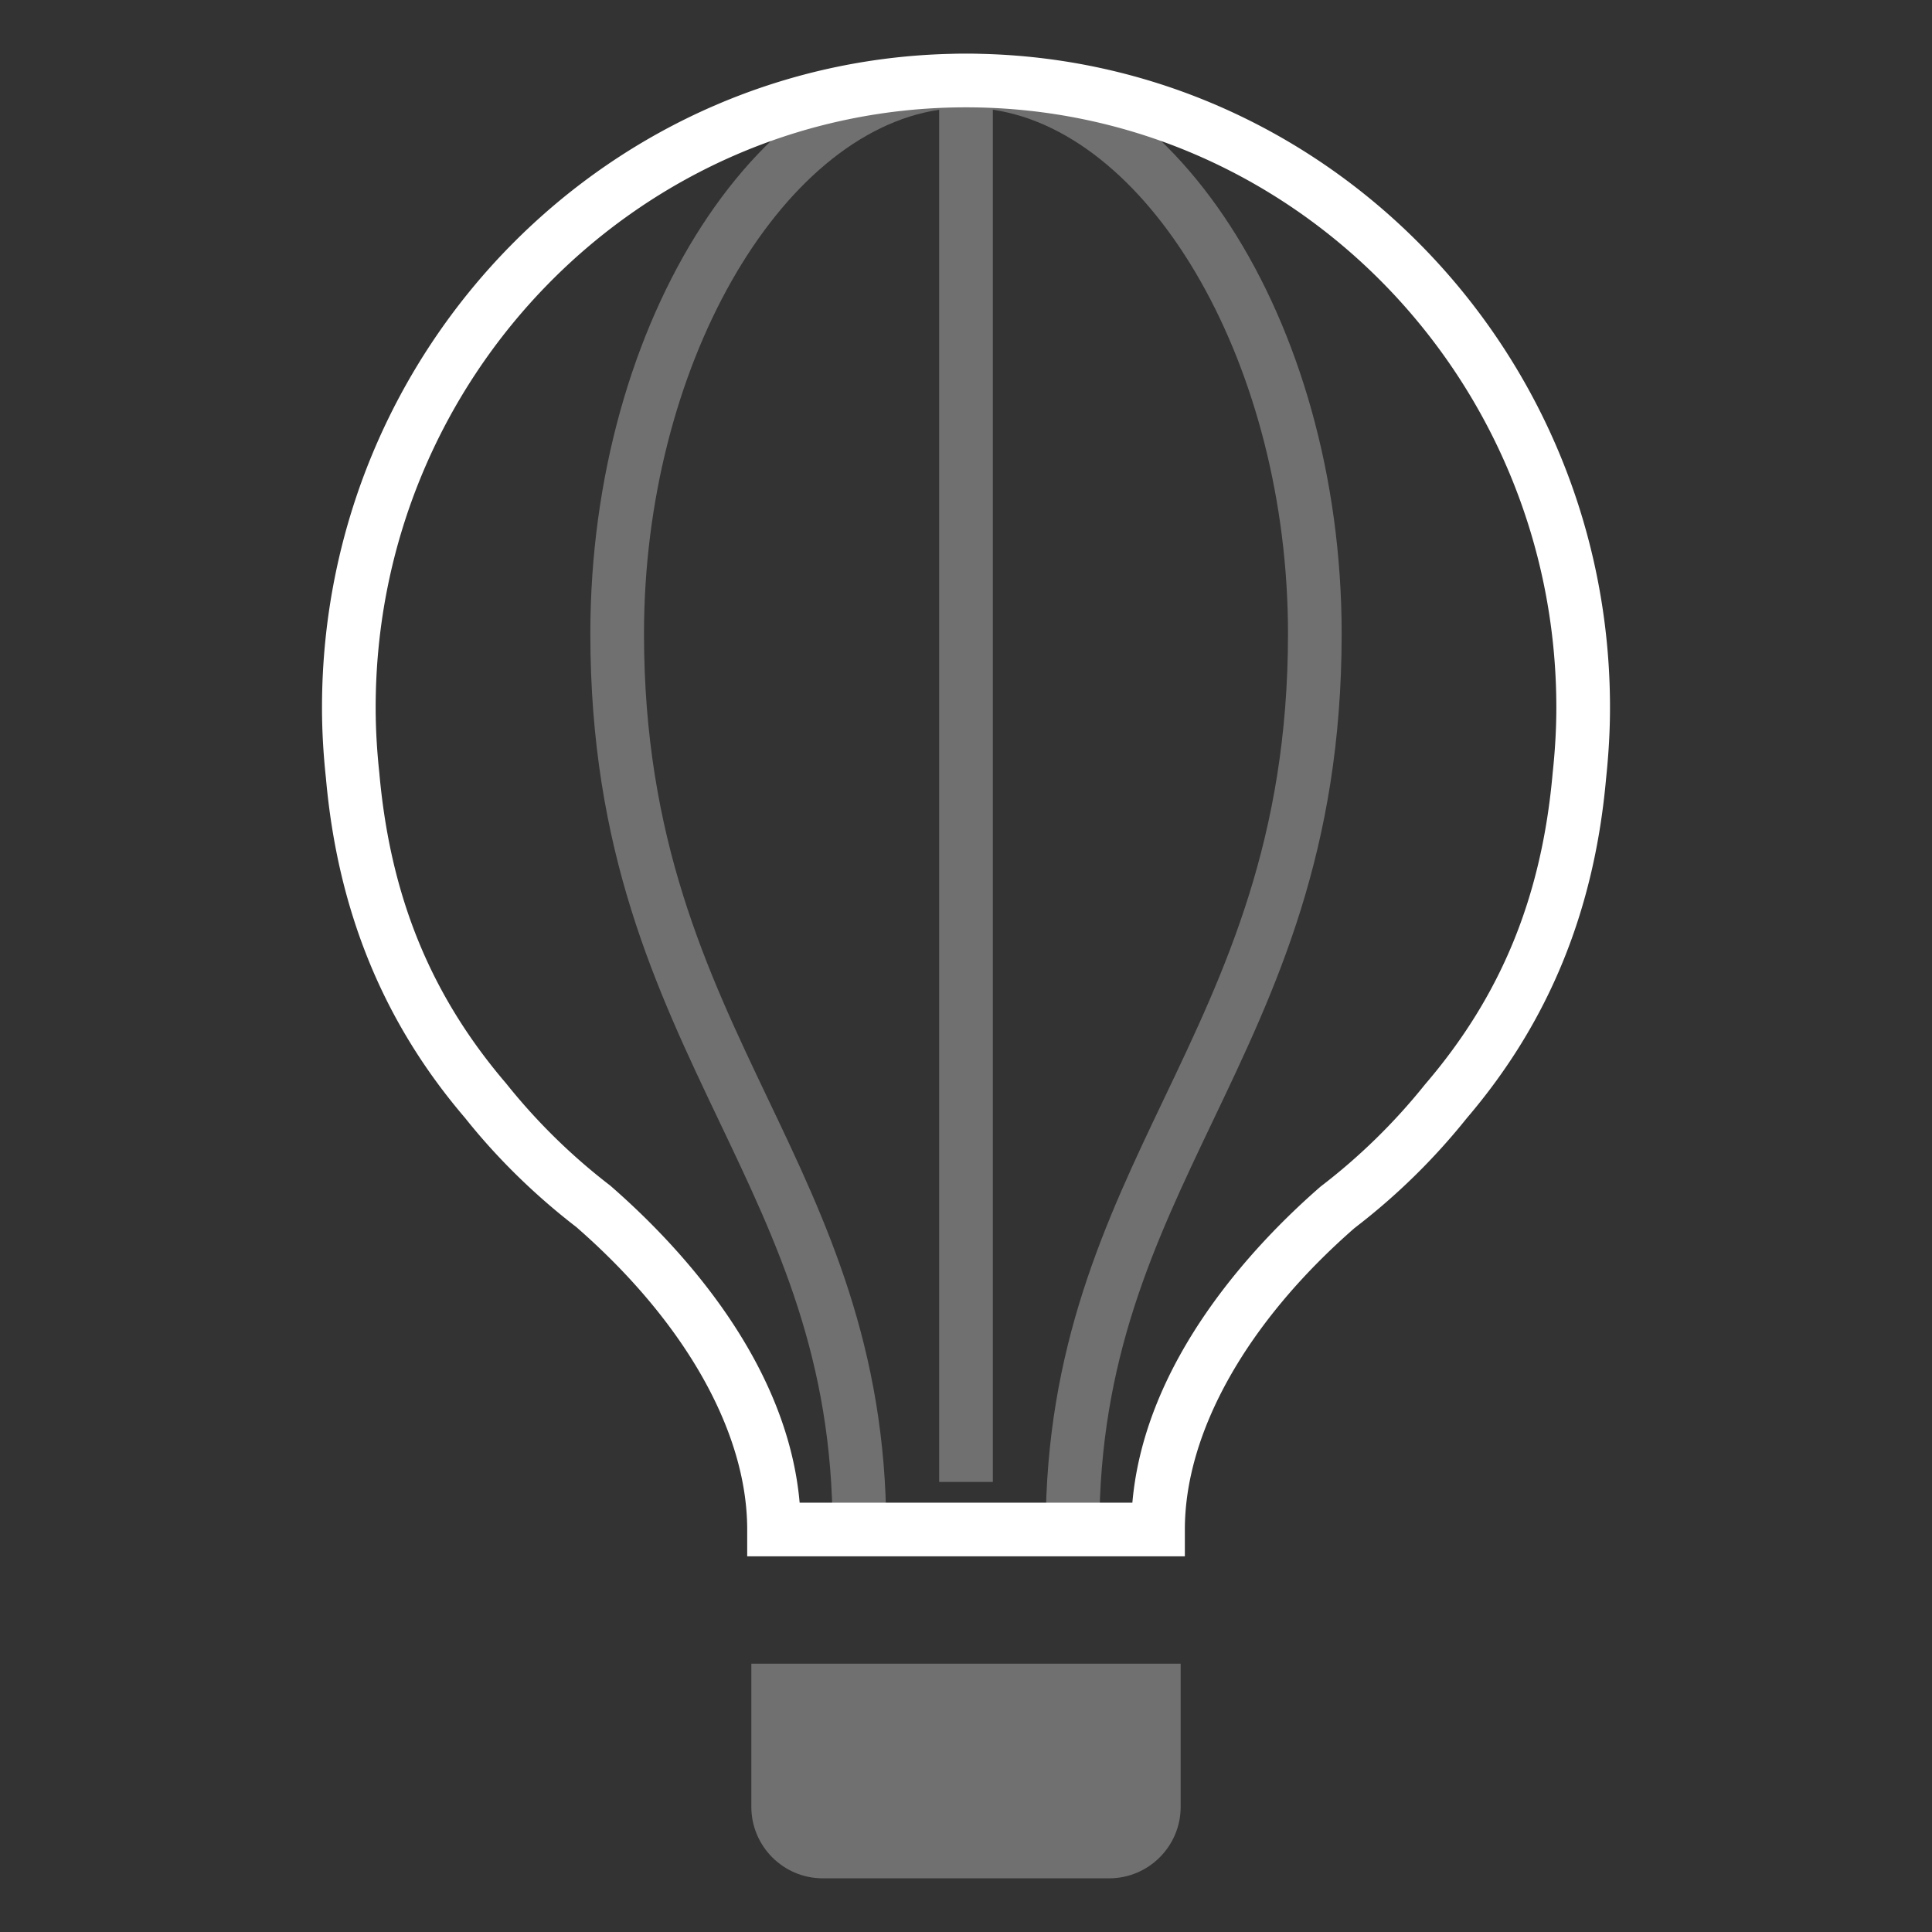 <svg width="36" height="36" viewBox="0 0 36 36" xmlns="http://www.w3.org/2000/svg"><rect x="0" y="0" width="36" height="36" fill="#333333" stroke="none"/><g fill="none" fill-rule="evenodd"><path d="M0 0h36v36H0z"/><g fill="#FFF" fill-rule="nonzero"><path d="M14 33.667c0 .736.597 1.333 1.333 1.333h5.333c.737 0 1.334-.597 1.334-1.333V31h-8v2.667z" opacity=".3"/><path d="M22.078 29v-.5c0-1.818 1.162-3.872 3.163-5.618a12.103 12.103 0 0 0 2.09-2.046c1.527-1.788 2.376-3.861 2.596-6.33.049-.466.073-.899.073-1.323C30 6.465 24.617 1 18 1S6 6.465 6 13.183c0 .425.024.857.073 1.314.22 2.48 1.072 4.556 2.591 6.332.596.75 1.302 1.44 2.073 2.034 2.025 1.765 3.186 3.819 3.186 5.637v.5h8.155zM11.37 22.091a11.225 11.225 0 0 1-1.935-1.898c-1.41-1.648-2.162-3.486-2.367-5.792-.046-.431-.068-.83-.068-1.218C7 7.017 11.935 2 18 2s11 5.017 11 11.183c0 .389-.022.787-.069 1.227-.204 2.297-.956 4.135-2.366 5.783l-.012.014a11.235 11.235 0 0 1-1.946 1.903c-1.241 1.08-3.274 3.234-3.507 5.89h-6.2c-.233-2.656-2.267-4.811-3.53-5.909z"/><path d="M18 1c-3.794 0-7 4.95-7 10.809 0 4.05 1.224 6.614 2.407 9.096 1.083 2.271 2.107 4.418 2.107 7.596h1c0-3.404-1.121-5.754-2.205-8.026C13.174 18.093 12 15.632 12 11.809c0-4.951 2.517-9.318 5.5-9.764v25.568h1V2.044c2.983.446 5.5 4.813 5.5 9.764 0 3.823-1.174 6.284-2.31 8.665-1.084 2.272-2.205 4.622-2.205 8.026h1c0-3.178 1.024-5.324 2.107-7.596C23.776 18.423 25 15.858 25 11.809 25 5.95 21.794 1 18 1z" opacity=".3"/></g></g></svg>